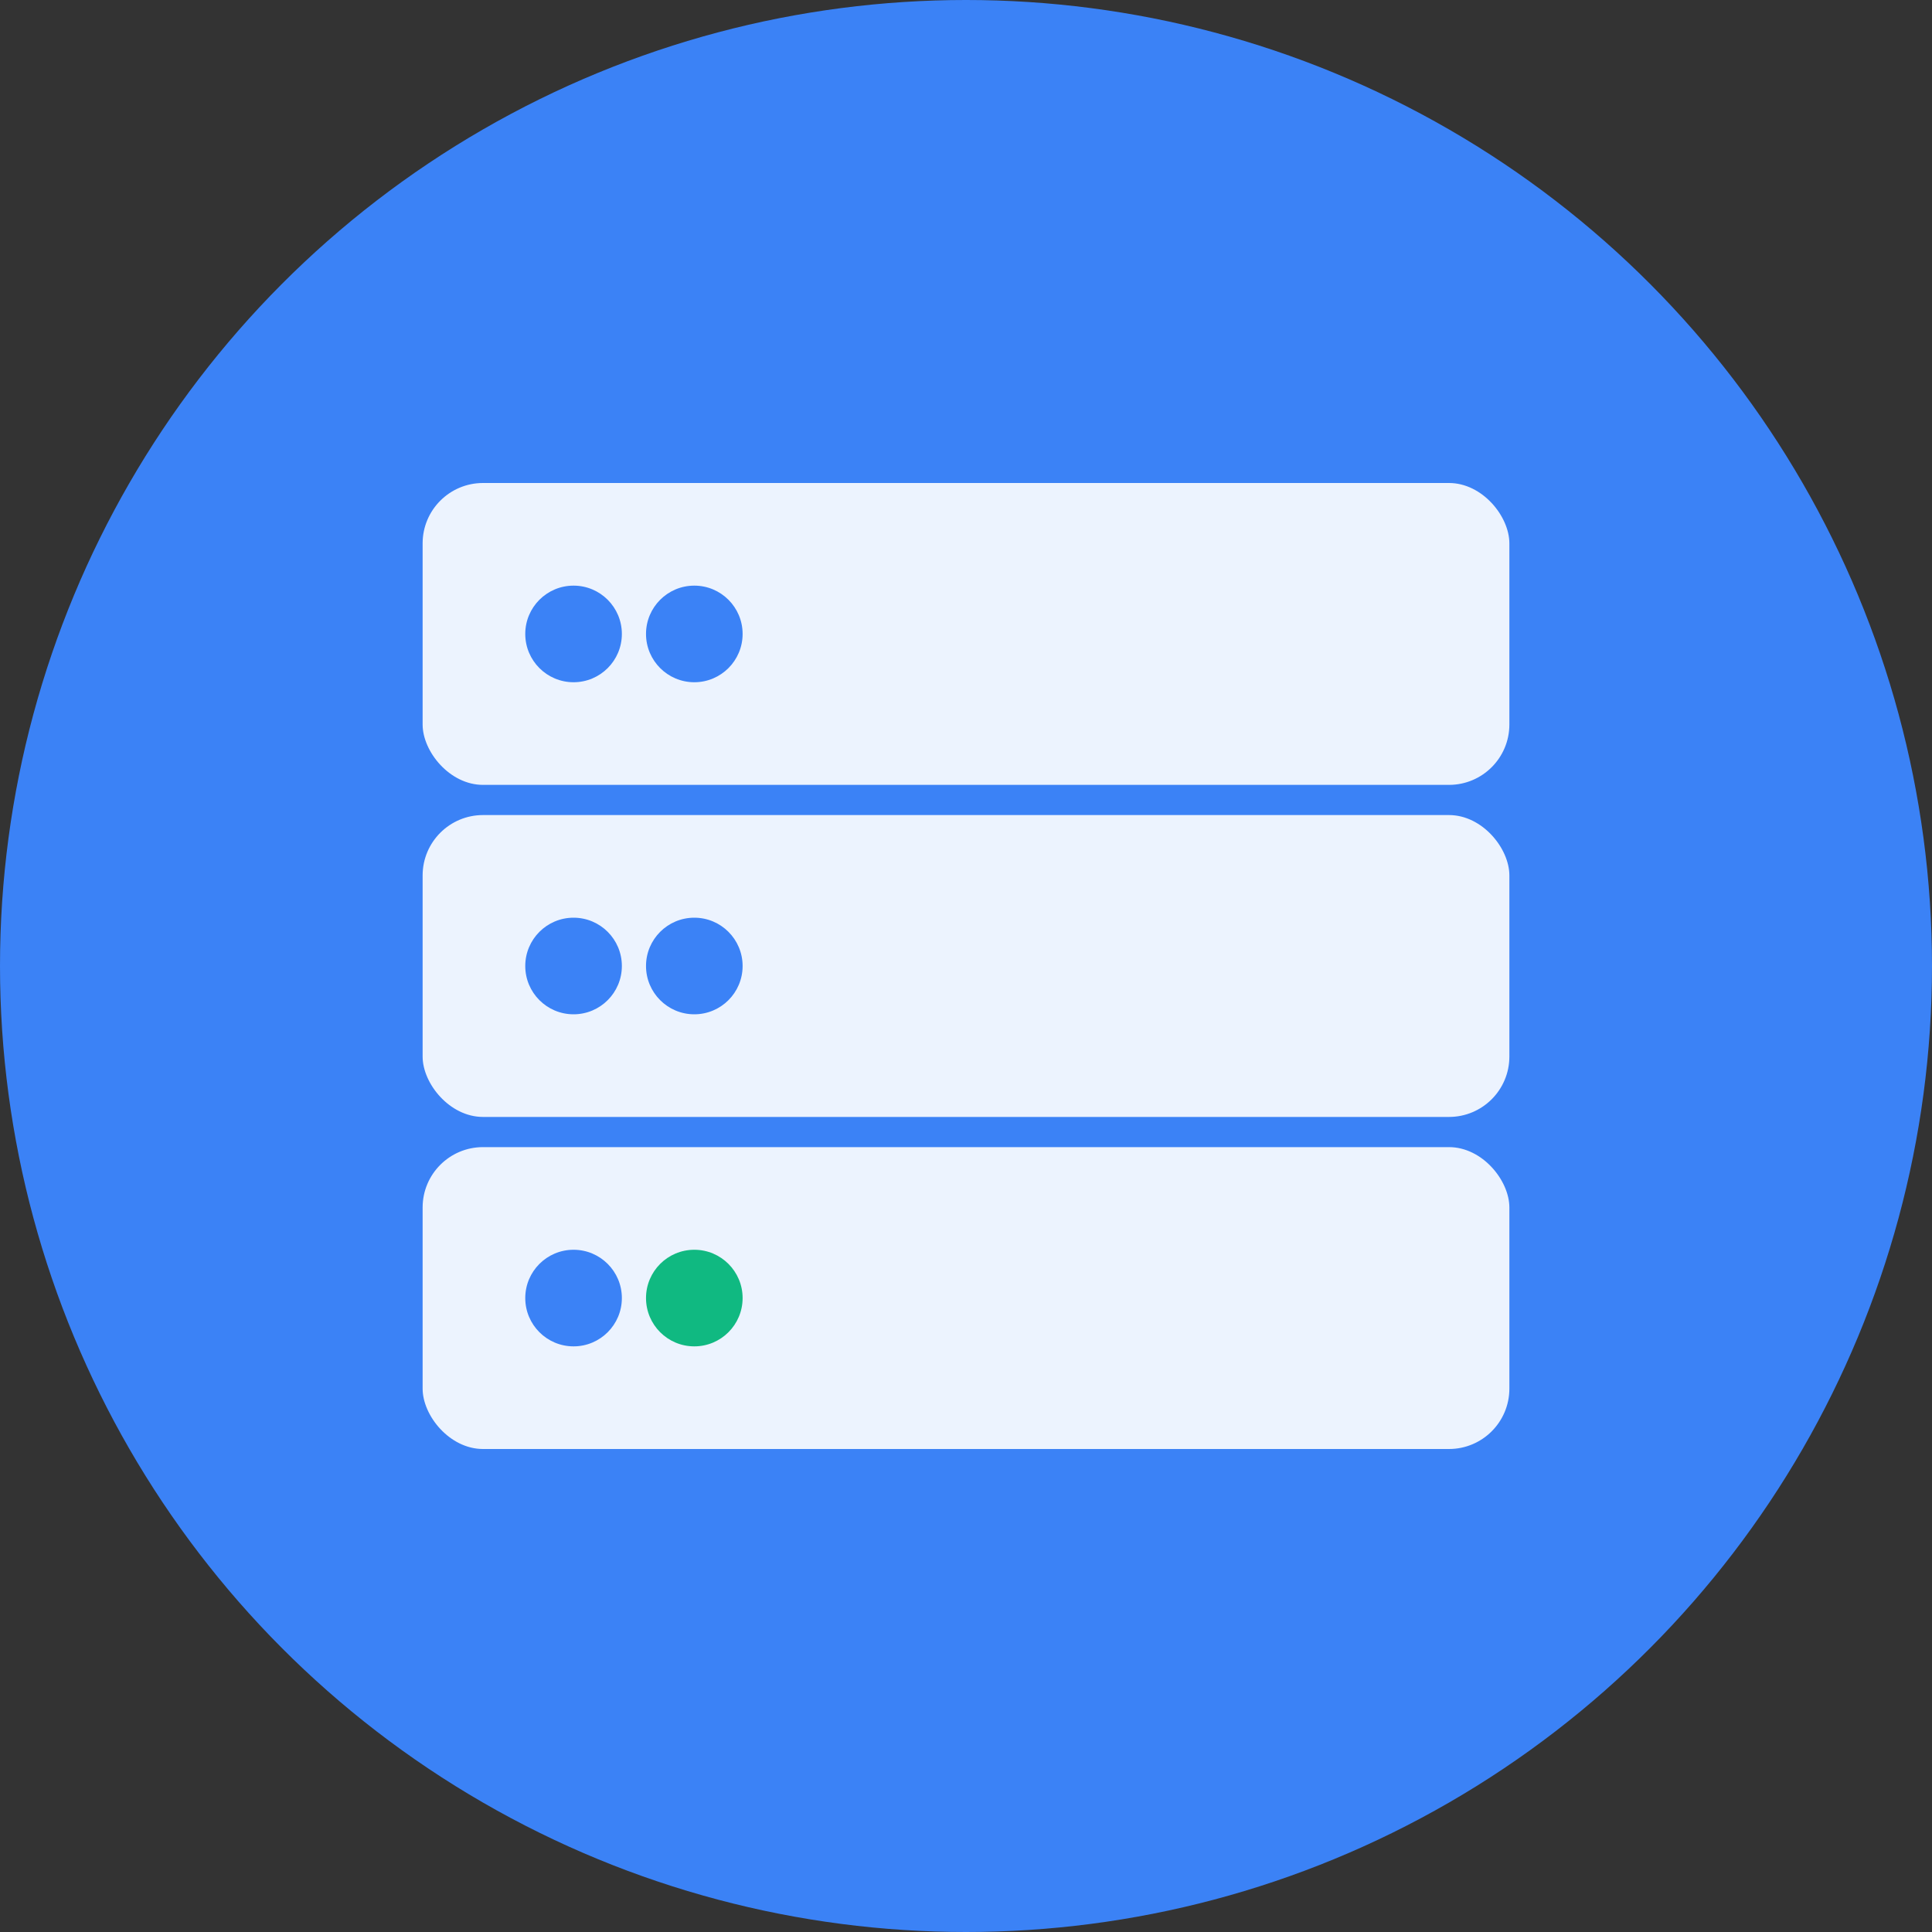 <svg width="32" height="32" viewBox="0 0 32 32" fill="none" xmlns="http://www.w3.org/2000/svg">
  <rect x="0" y="0" width="32" height="32" fill="#333333" stroke="none"/>
  <!-- Background circle -->
  <circle cx="16" cy="16" r="16" fill="#3B82F6"/>

  <!-- Server/Dashboard icon -->
  <rect x="7" y="8" width="18" height="5" rx="1" fill="white" opacity="0.9"/>
  <circle cx="9.5" cy="10.5" r="0.8" fill="#3B82F6"/>
  <circle cx="11.5" cy="10.5" r="0.8" fill="#3B82F6"/>

  <rect x="7" y="13.5" width="18" height="5" rx="1" fill="white" opacity="0.9"/>
  <circle cx="9.5" cy="16" r="0.8" fill="#3B82F6"/>
  <circle cx="11.5" cy="16" r="0.8" fill="#3B82F6"/>

  <rect x="7" y="19" width="18" height="5" rx="1" fill="white" opacity="0.9"/>
  <circle cx="9.5" cy="21.5" r="0.8" fill="#3B82F6"/>
  <circle cx="11.5" cy="21.5" r="0.8" fill="#10B981"/>
</svg>
